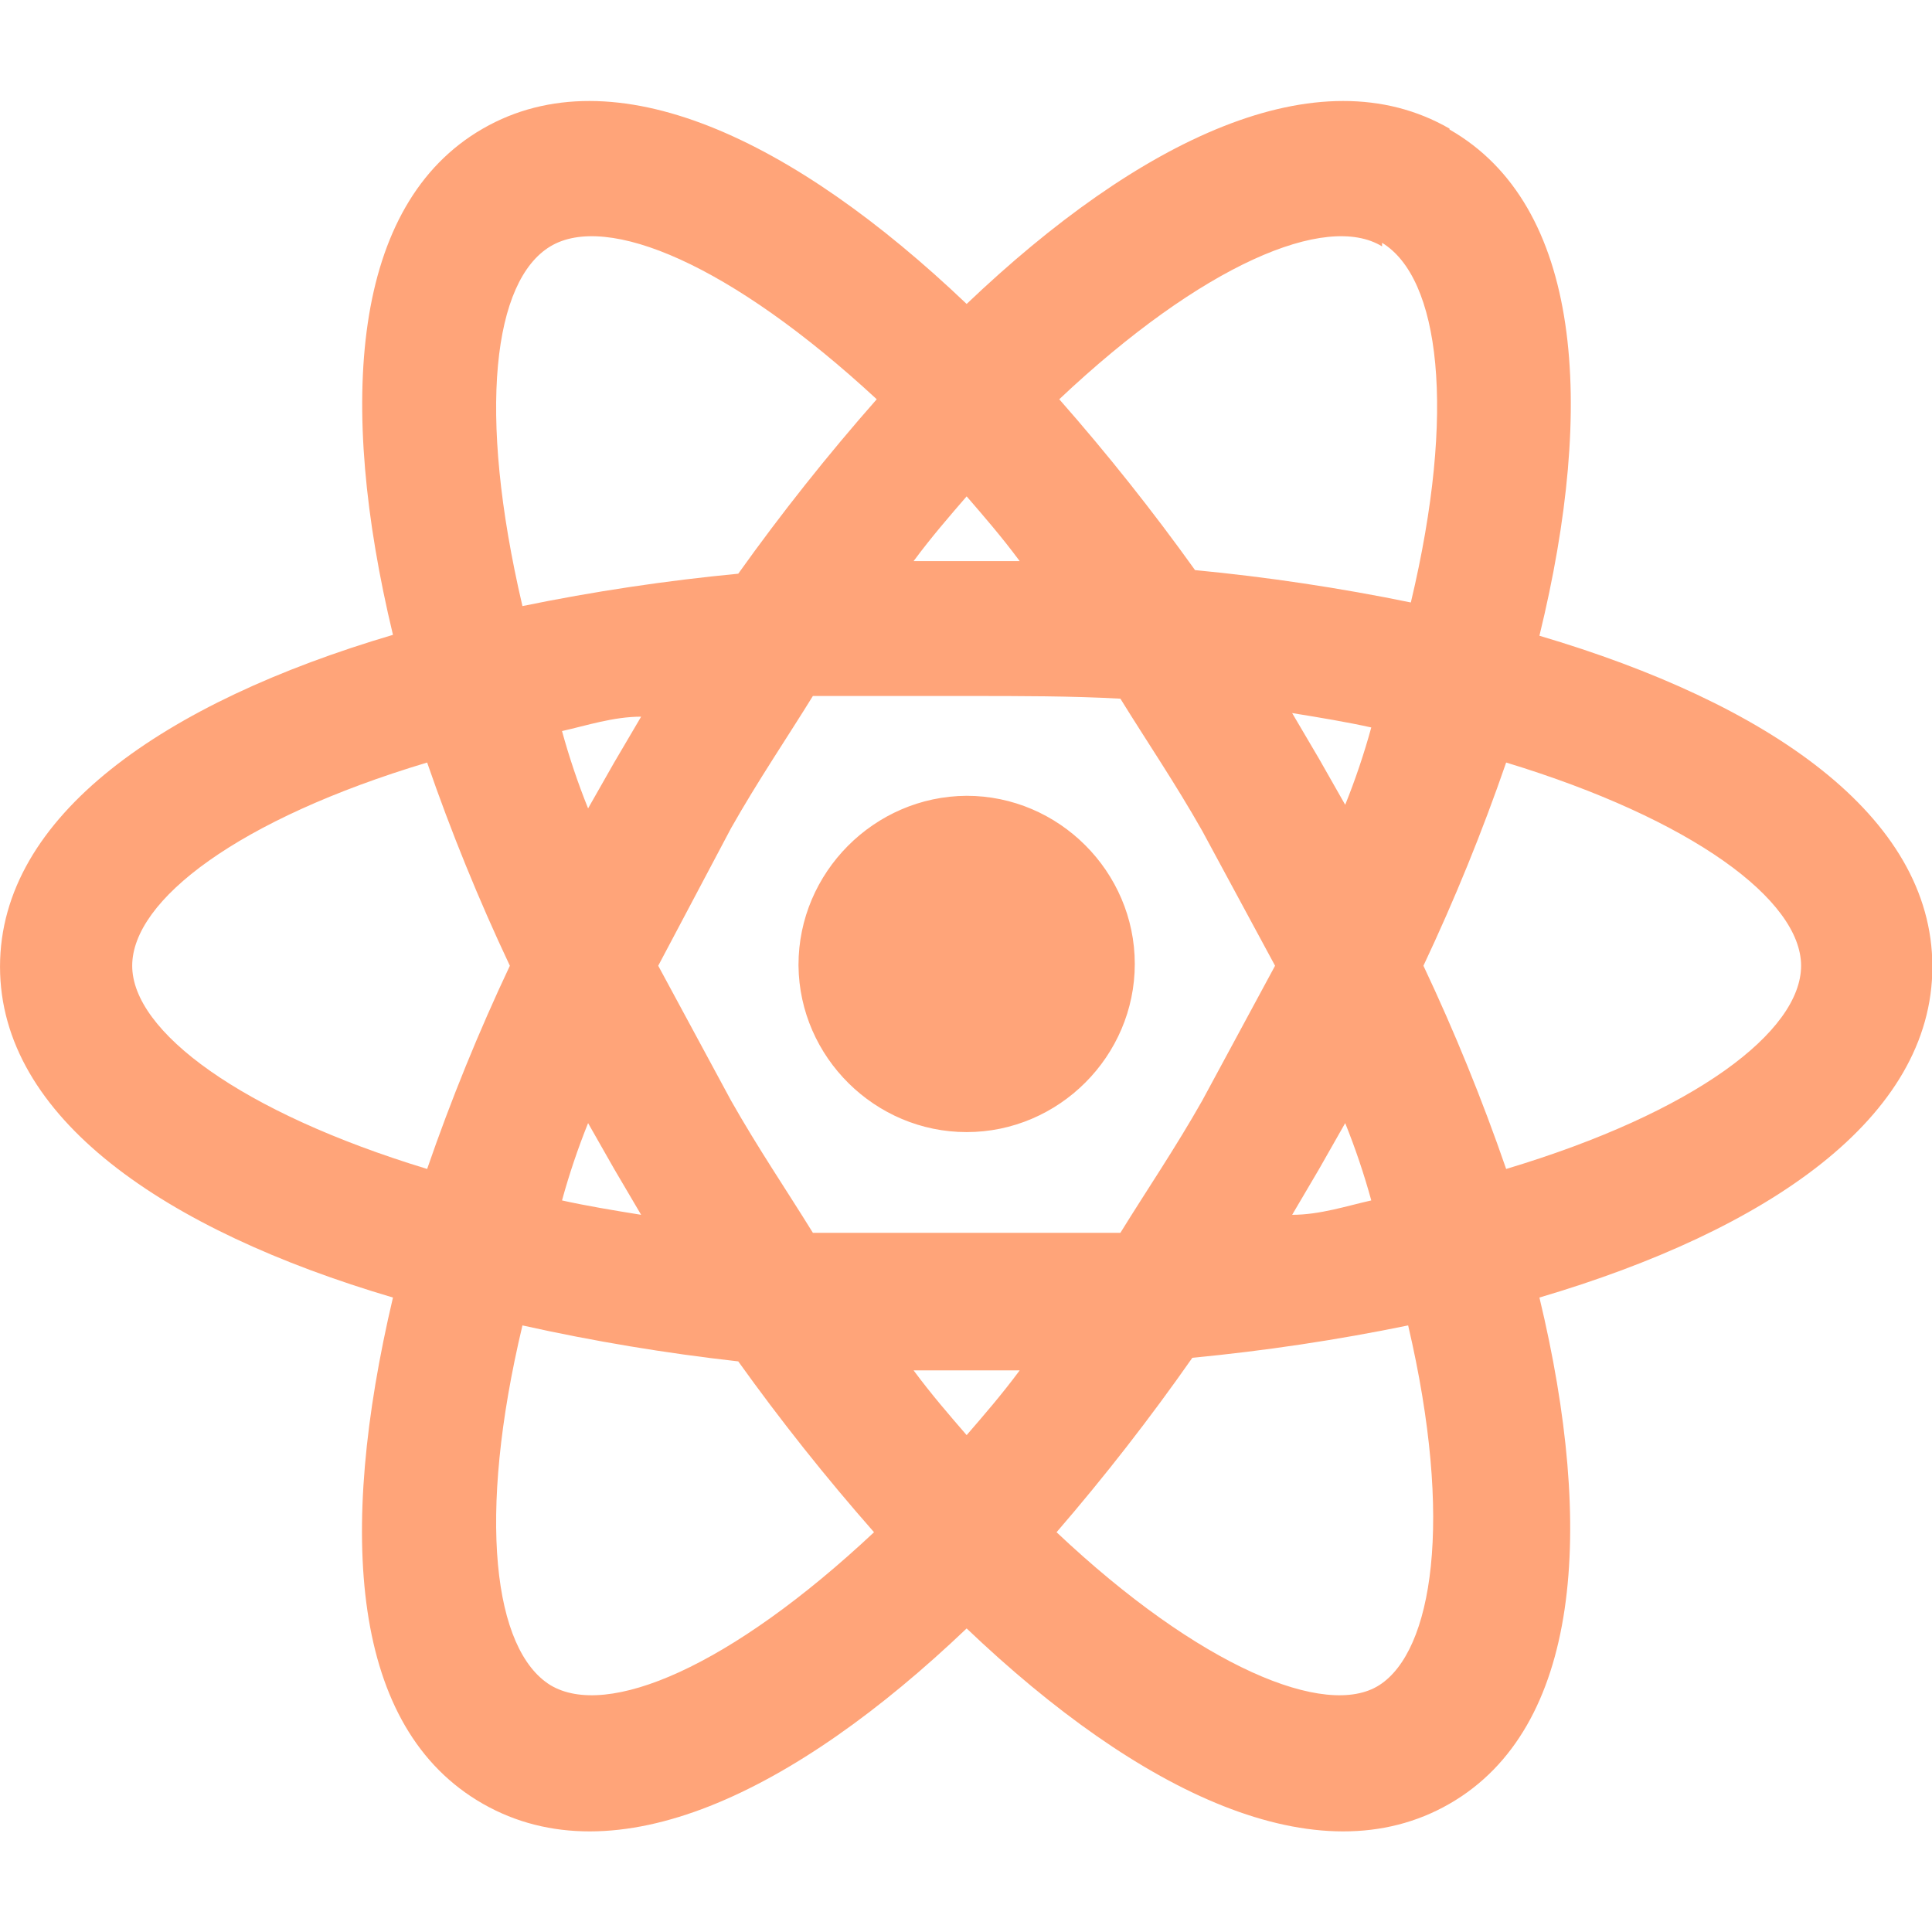 <?xml version="1.0" encoding="UTF-8" standalone="no"?>
<!DOCTYPE svg PUBLIC "-//W3C//DTD SVG 1.1//EN" "http://www.w3.org/Graphics/SVG/1.1/DTD/svg11.dtd">
<svg width="100%" height="100%" viewBox="0 0 800 800" version="1.1" xmlns="http://www.w3.org/2000/svg" xmlns:xlink="http://www.w3.org/1999/xlink" xml:space="preserve" xmlns:serif="http://www.serif.com/" style="fill-rule:evenodd;clip-rule:evenodd;stroke-linejoin:round;stroke-miterlimit:2;">
    <g transform="matrix(1.117,0,0,1.117,-46.533,-46.906)">
        <g id="SVGRepo_iconCarrier">
            <path d="M400,337C434.194,337.002 462.33,365.14 462.33,399.333C462.33,433.528 434.191,461.667 399.996,461.667C366.053,461.667 338.03,433.941 337.667,400C337.666,399.889 337.666,399.777 337.666,399.666C337.666,365.413 365.748,337.182 400,337M245.667,666.667C266.667,679.333 312.333,660 365.667,610C347.841,589.743 331.042,568.606 315.333,546.667C288.447,543.656 261.742,539.205 235.333,533.333C218.333,604.667 224.667,653.667 245.667,666.667M269.333,475.333L259.667,458.333C255.898,467.696 252.671,477.267 250,487C259,489 269,490.667 279.333,492.333L269.333,475.333M487.333,450L514.333,400L487.333,350C477.333,332.333 466.667,316.667 457,301C439,300 420,300 400,300L343,300C333.333,315.667 322.667,331.333 312.667,349L285.667,400L312.667,450C322.667,467.667 333.333,483.333 343,499L457,499C466.667,483.333 477.333,467.667 487.333,450M400,226C393.667,233.333 387,241 380.333,250L419.667,250C413,241 406.333,233.333 400,226M400,574C406.333,566.667 413,559 419.667,550L380.333,550C387,559 393.667,566.667 400,574M554,133.333C533.333,120.667 487.333,140 434.333,190C452.159,210.257 468.958,231.394 484.667,253.333C511.528,255.904 538.233,259.91 564.667,265.333C581.667,194 575.333,145 554,132M530.667,323.333L540.333,340.333C544.102,330.971 547.329,321.399 550,311.667C541,309.667 531,308 520.667,306.333L530.667,323.333M579,90C628,118 633.333,191.667 612.333,277.667C697,302.667 758,344.333 758,400.333C758,456.333 697,498 612.333,523C633,609 627.667,682.667 579,710.667C530.333,738.667 464,706.667 400,645.667C336,706.667 269.667,738.667 220.667,710.667C171.667,682.667 166.667,610.667 187.333,523C102.667,498 41.667,456.333 41.667,400.333C41.667,344.333 102.667,302.333 187.333,277.333C166.667,191.333 172,117.667 220.667,89.667C269.333,61.667 336,93.667 400,154.667C464,93.667 530.333,61.667 579,89.667M569.333,400C580.91,424.538 591.147,449.686 600,475.333C670,454.333 709.333,424.333 709.333,400C709.333,375.667 669,345.667 600,324.667C591.147,350.314 580.91,375.462 569.333,400M230.667,400C219.09,375.462 208.853,350.314 200,324.667C130,345.667 90.667,375.667 90.667,400C90.667,424.333 131,454.333 200,475.333C208.853,449.686 219.09,424.538 230.667,400M530.667,475.333L520.667,492.333C531,492.333 541,489 550,487C547.329,477.267 544.102,467.696 540.333,458.333L530.667,475.333M433.333,610C486.333,660 533.333,679.333 553,666.667C572.667,654 580.667,606 563.667,533.333C537.233,538.757 510.528,542.763 483.667,545.333C467.994,567.727 451.195,589.31 433.333,610M269.333,324.667L279.333,307.667C269,307.667 259,311 250,313C252.671,322.733 255.898,332.304 259.667,341.667L269.333,324.667M366.667,190C312.667,140 266.667,120.667 245.667,133.333C224.667,146 218.333,194 235.333,266.667C261.767,261.243 288.472,257.237 315.333,254.667C331.33,232.25 348.464,210.666 366.667,190Z" style="fill:rgb(255,164,121);fill-rule:nonzero;"/>
        </g>
    </g>
</svg>
